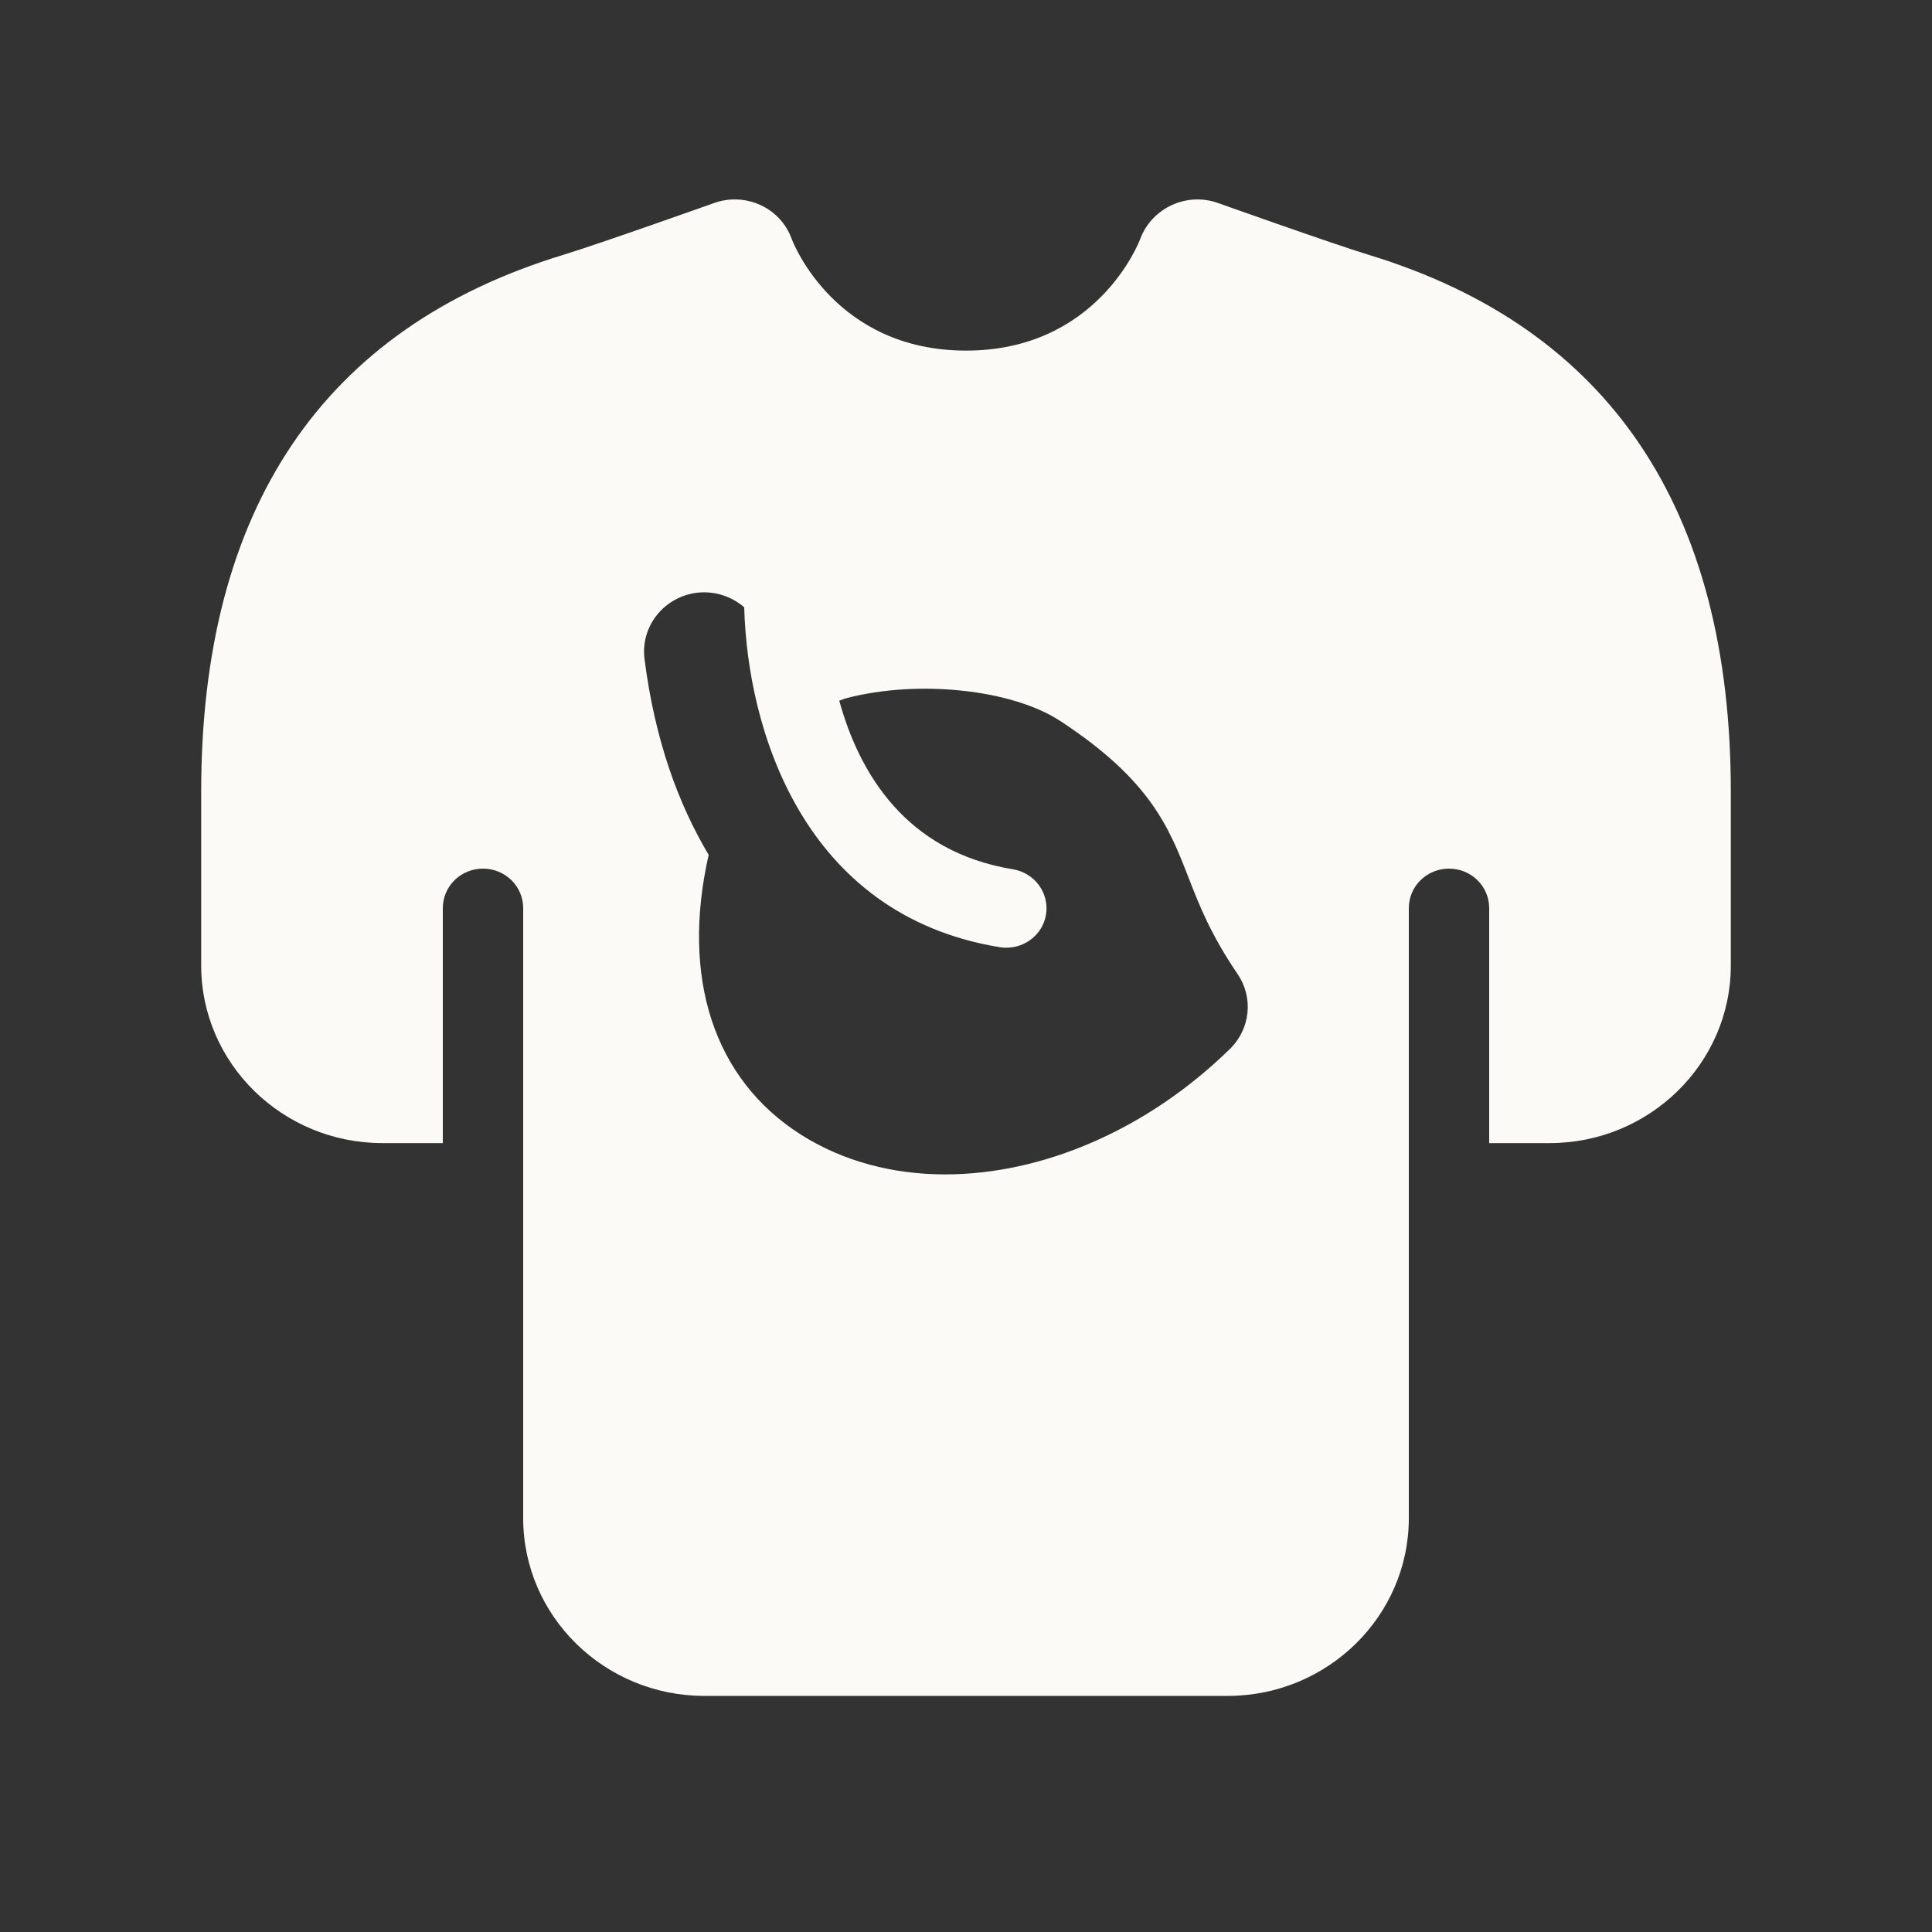 <svg width="15" height="15" viewBox="0 0 15 15" fill="none" xmlns="http://www.w3.org/2000/svg">
<rect x="0" y="0" width="15" height="15" fill="#333333" stroke="none"/>
<path d="M10.631 1.98C10.343 1.892 9.465 1.579 9.456 1.576C9.213 1.489 8.944 1.615 8.854 1.852C8.841 1.888 8.514 2.722 7.5 2.722C6.486 2.722 6.159 1.888 6.147 1.856C6.106 1.74 6.019 1.645 5.906 1.593C5.793 1.54 5.662 1.534 5.545 1.576C5.536 1.579 4.657 1.892 4.369 1.98C2.507 2.548 1.562 3.95 1.562 6.147V7.496C1.562 8.256 2.193 8.875 2.969 8.875H3.438V7.051C3.438 6.881 3.577 6.744 3.75 6.744C3.923 6.744 4.062 6.881 4.062 7.051V8.875V10.423V11.787C4.062 12.548 4.693 13.167 5.469 13.167H9.531C10.307 13.167 10.938 12.548 10.938 11.787V10.423V8.875V7.051C10.938 6.881 11.077 6.744 11.25 6.744C11.423 6.744 11.562 6.881 11.562 7.051V8.875H12.031C12.807 8.875 13.438 8.256 13.438 7.496V6.147C13.438 3.95 12.493 2.548 10.631 1.98ZM9.55 8.143C8.904 8.776 8.088 9.118 7.339 9.118C6.934 9.118 6.549 9.018 6.221 8.811C5.538 8.379 5.287 7.587 5.502 6.637C5.267 6.243 5.084 5.746 5.004 5.116C4.972 4.864 5.154 4.634 5.411 4.602C5.55 4.586 5.681 4.631 5.778 4.715C5.803 5.652 6.227 7.103 7.762 7.354C7.779 7.357 7.796 7.358 7.813 7.358C7.963 7.358 8.096 7.252 8.121 7.102C8.149 6.935 8.034 6.777 7.864 6.749C7.028 6.612 6.67 5.998 6.516 5.44C6.536 5.434 6.553 5.425 6.574 5.42C7.131 5.275 7.857 5.353 8.229 5.596C8.933 6.056 9.077 6.426 9.229 6.817C9.313 7.032 9.399 7.254 9.609 7.563C9.733 7.745 9.708 7.988 9.55 8.143Z" fill="#FCFAF7"/>
</svg>
